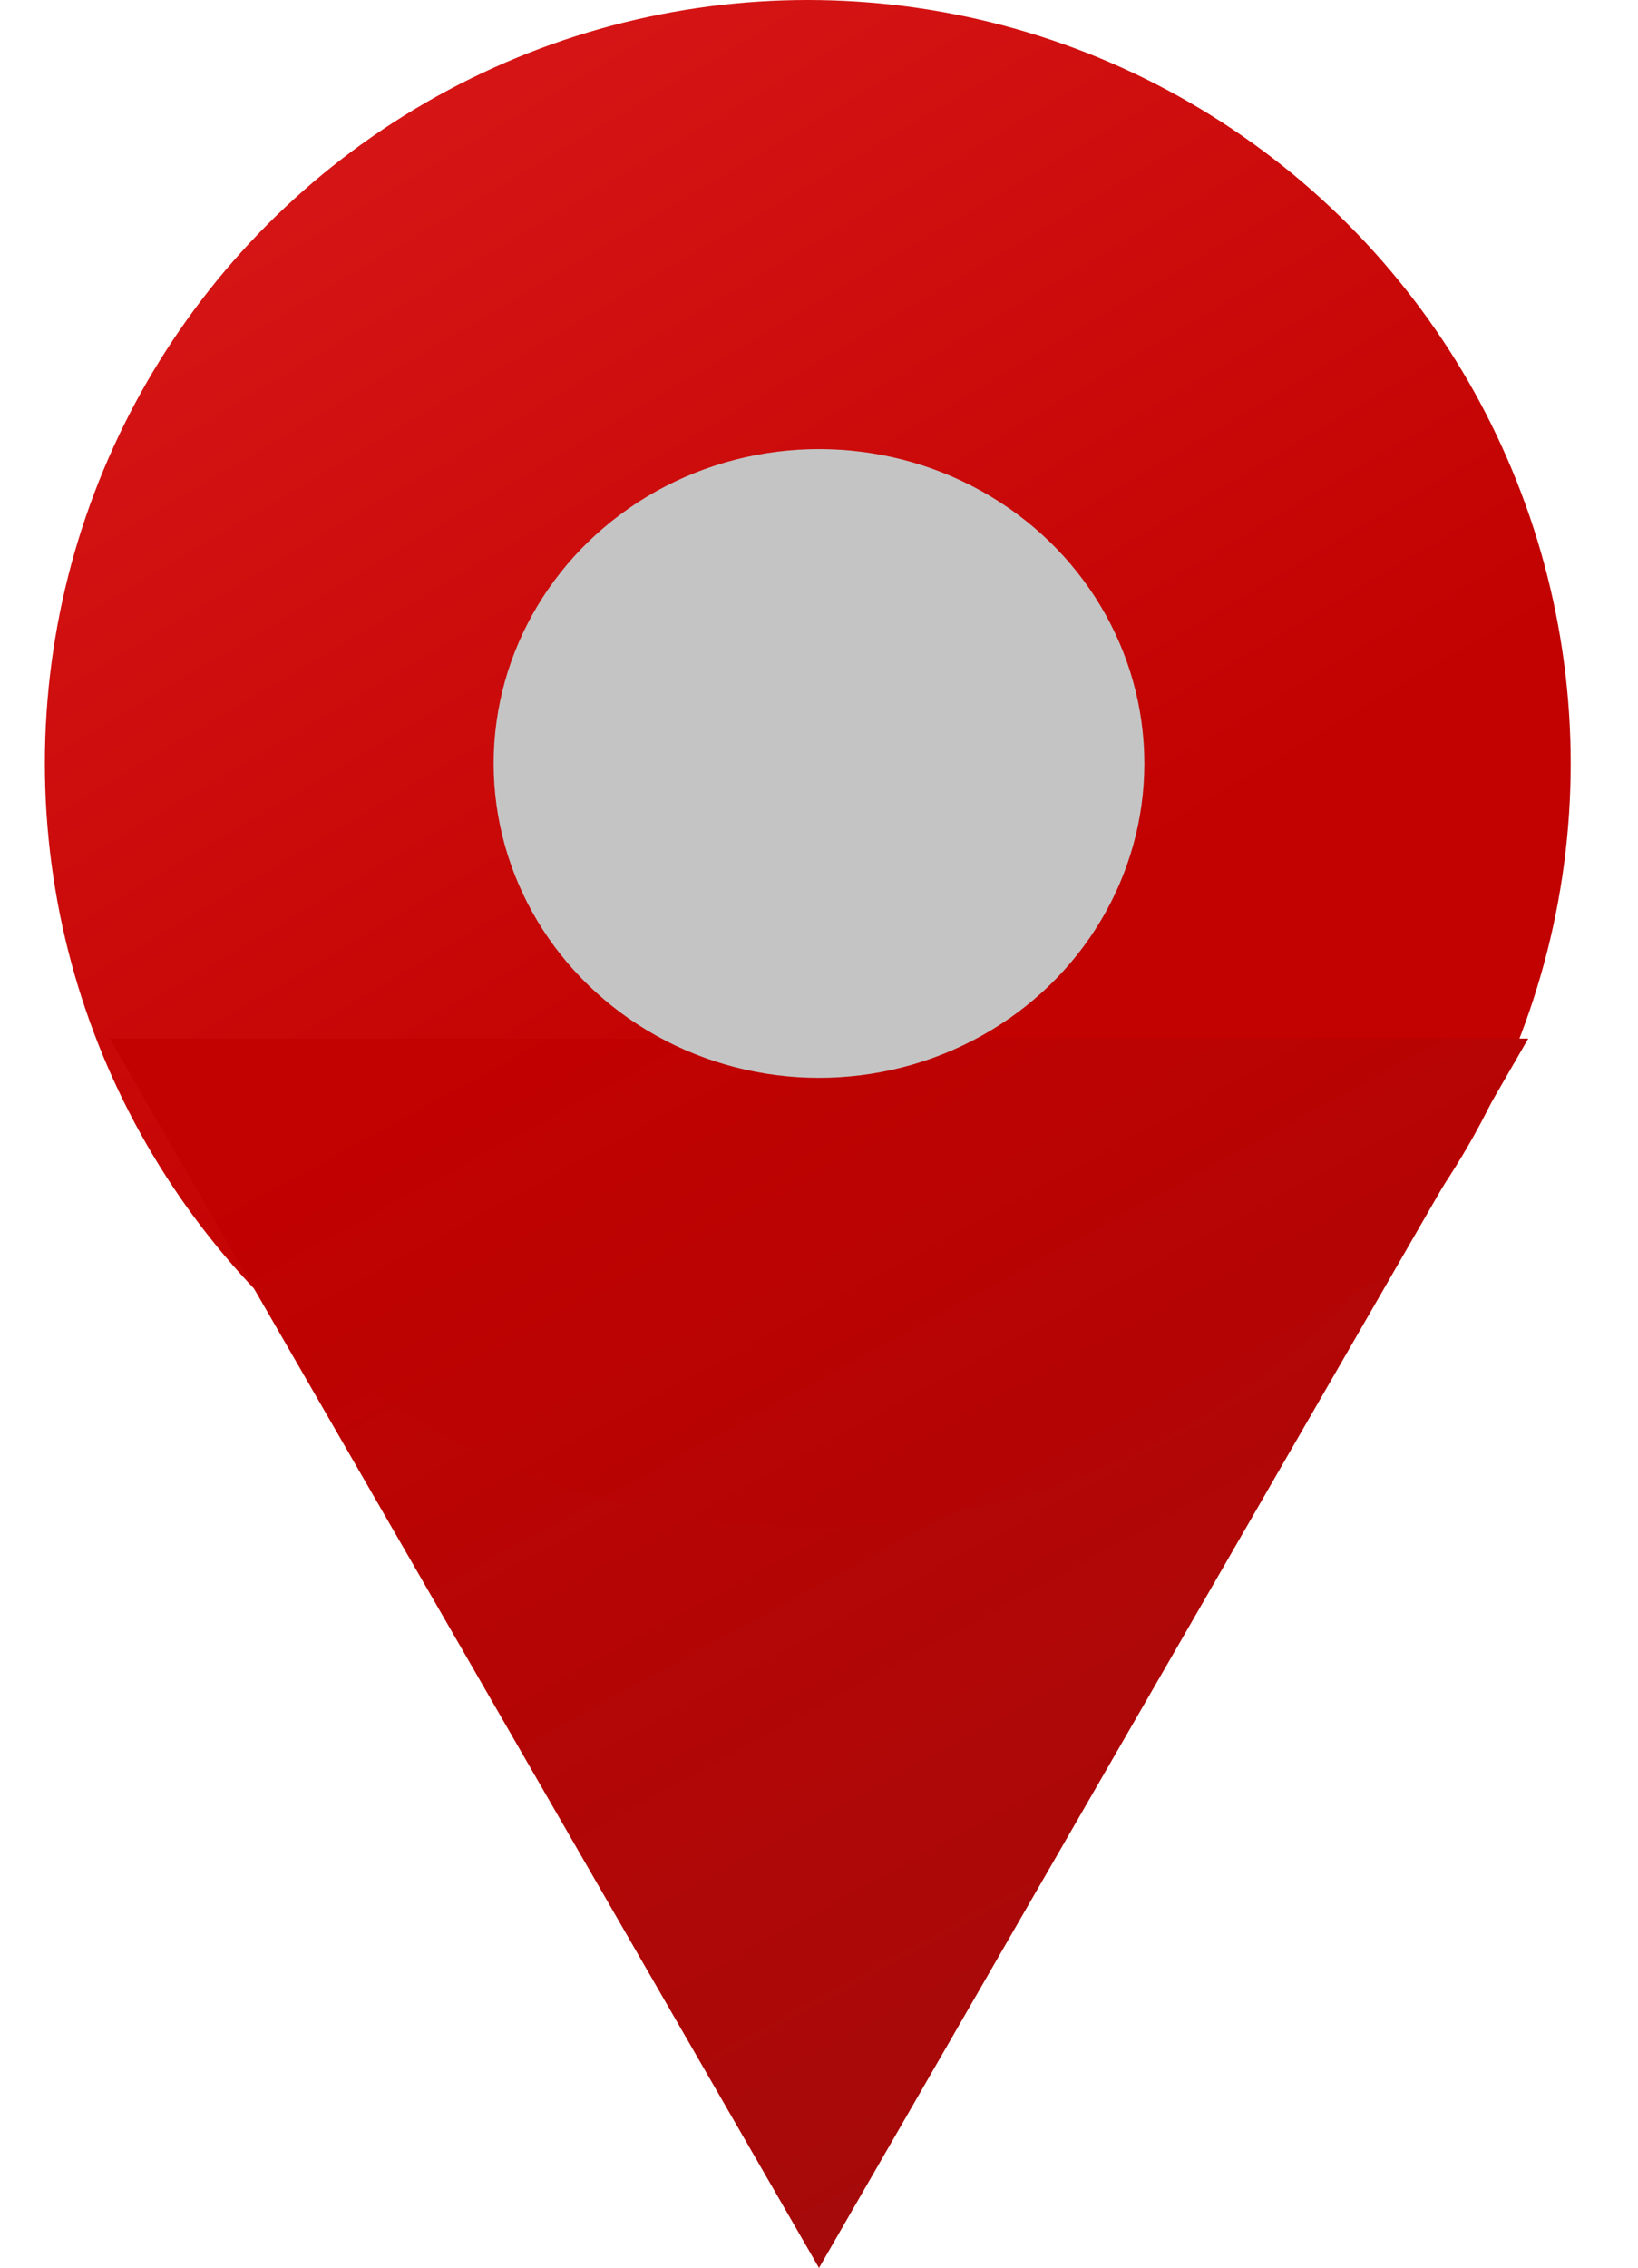 <svg width="73" height="101" viewBox="0 0 73 101" fill="none" xmlns="http://www.w3.org/2000/svg">
<circle cx="36" cy="34" r="34" fill="url(#paint0_linear_47_44)"/>
<path d="M36.5 101L4.89 46.25L68.11 46.25L36.5 101Z" fill="url(#paint1_linear_47_44)"/>
<ellipse cx="36.5" cy="34" rx="14.5" ry="14" fill="#C4C4C4"/>
<defs>
<linearGradient id="paint0_linear_47_44" x1="2" y1="0" x2="31.673" y2="50.073" gradientUnits="userSpaceOnUse">
<stop stop-color="#DB1B1B"/>
<stop offset="1" stop-color="#C20101"/>
</linearGradient>
<linearGradient id="paint1_linear_47_44" x1="46.398" y1="96.669" x2="19.797" y2="47.797" gradientUnits="userSpaceOnUse">
<stop stop-color="#A50808" stop-opacity="0.99"/>
<stop offset="1" stop-color="#C20101"/>
</linearGradient>
</defs>
</svg>
